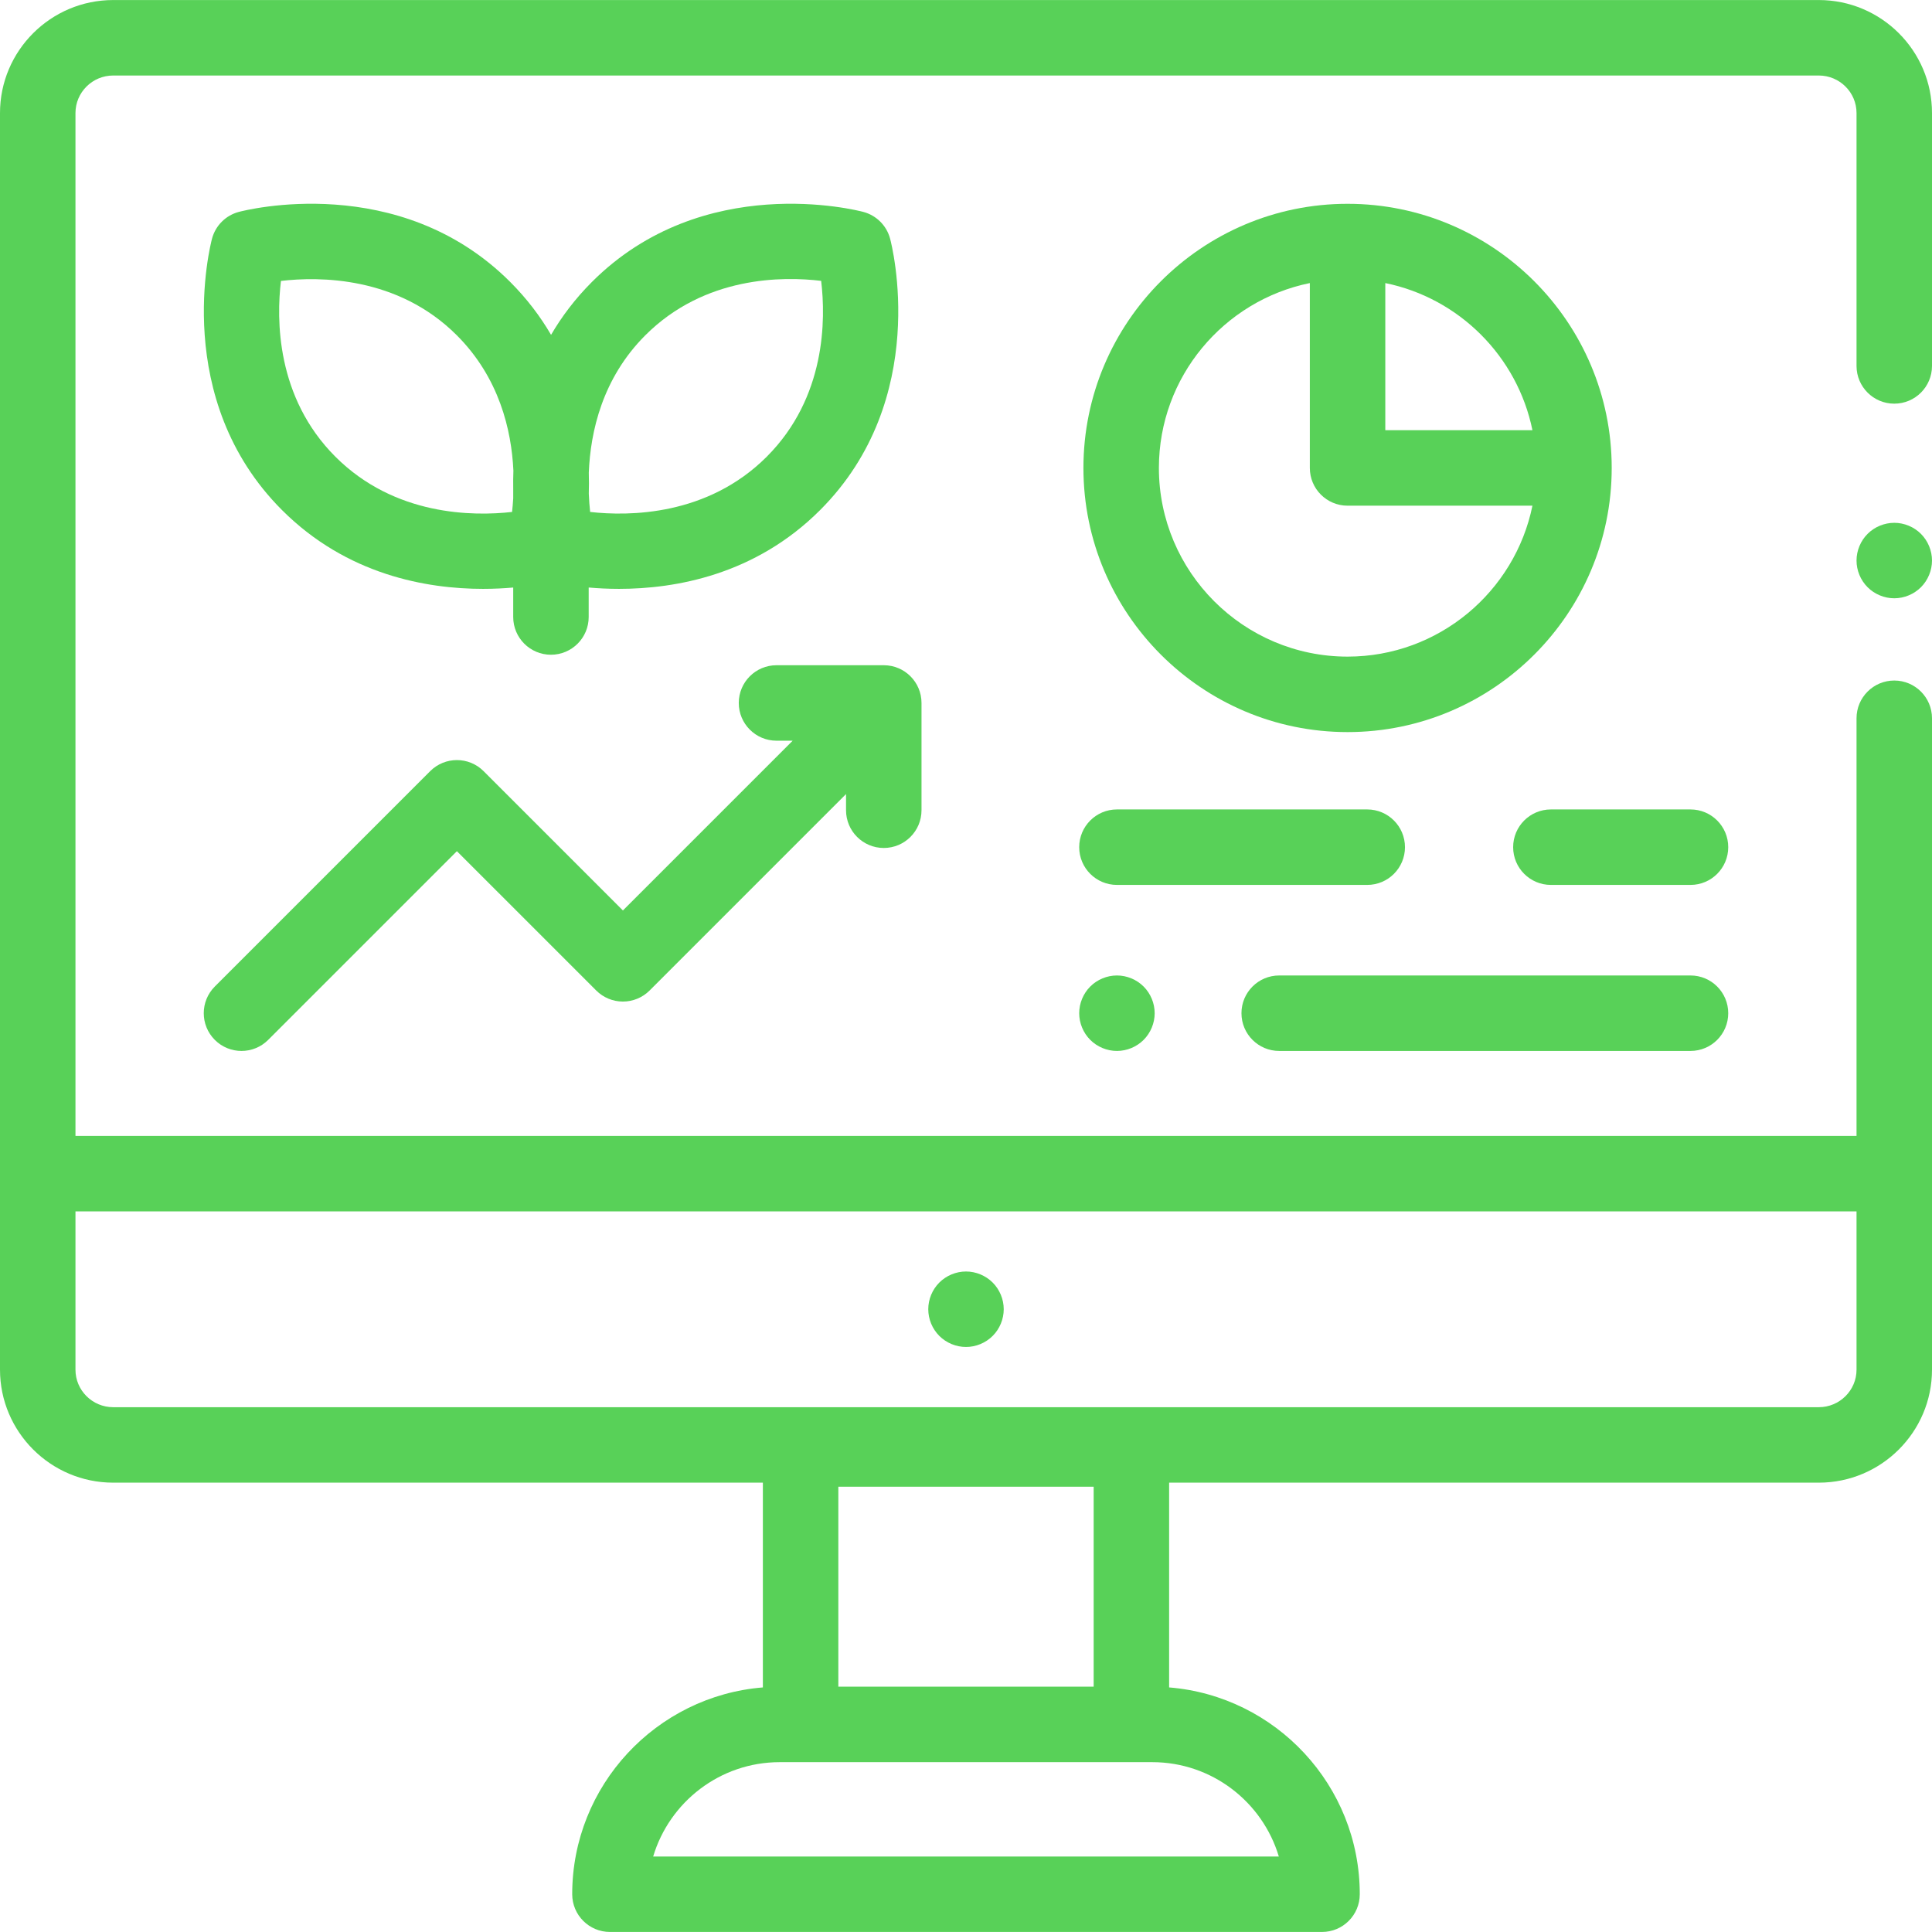 <svg width="512" height="512" viewBox="0 0 512 512" fill="none" xmlns="http://www.w3.org/2000/svg">
<g clip-path="url(#clip0_44_35)">
<path d="M263.07 339.891C261.21 338.031 258.63 336.961 256 336.961C253.37 336.961 250.79 338.03 248.93 339.891C247.07 341.751 246 344.33 246 346.961C246 349.591 247.07 352.171 248.93 354.03C250.79 355.891 253.37 356.961 256 356.961C258.63 356.961 261.21 355.891 263.07 354.03C264.93 352.171 266 349.591 266 346.961C266 344.33 264.93 341.751 263.07 339.891Z" fill="#58D158"/>
<path d="M509.07 141.481C507.21 139.621 504.63 138.551 502 138.551C499.37 138.551 496.79 139.62 494.93 141.481C493.07 143.341 492 145.921 492 148.551C492 151.181 493.07 153.761 494.93 155.62C496.79 157.48 499.37 158.551 502 158.551C504.63 158.551 507.21 157.481 509.07 155.62C510.93 153.761 512 151.181 512 148.551C512 145.921 510.93 143.341 509.07 141.481Z" fill="#58D158"/>
<path d="M502 106.976C507.523 106.976 512 102.498 512 96.976V29.954C512 13.443 498.542 0.011 482 0.011H30C13.458 0.011 0 13.443 0 29.953V362.978C0 379.489 13.458 392.921 30 392.921H202.168V447.185C173.927 449.472 151.642 473.17 151.642 501.989C151.642 507.511 156.119 511.989 161.642 511.989H350.354C355.877 511.989 360.354 507.511 360.354 501.989C360.354 473.17 338.07 449.473 309.831 447.185V392.921H482C498.542 392.921 512 379.488 512 362.978V190.348C512 184.826 507.523 180.348 502 180.348C496.477 180.348 492 184.826 492 190.348V301.032H20V29.954C20 24.472 24.486 20.012 30 20.012H482C487.514 20.012 492 24.472 492 29.954V96.976C492 102.498 496.477 106.976 502 106.976ZM338.9 491.991H173.098C177.411 477.549 190.818 466.989 206.644 466.989H305.353C321.179 466.989 334.586 477.548 338.9 491.991ZM222.168 446.989V393.991H289.831V446.989H222.168ZM492 321.032V362.979C492 368.461 487.514 372.922 482 372.922H30C24.486 372.922 20 368.461 20 362.979V321.032H492Z" fill="#58D158"/>
<path d="M234.21 176.293H205.782C200.259 176.293 195.782 180.771 195.782 186.293C195.782 191.815 200.259 196.293 205.782 196.293H210.067L165.078 241.282L128.153 204.357C124.248 200.453 117.916 200.453 114.01 204.357L56.928 261.439C53.023 265.344 53.022 271.676 56.928 275.582C58.881 277.534 61.44 278.511 63.999 278.511C66.558 278.511 69.118 277.534 71.07 275.582L121.082 225.571L158.007 262.496C159.882 264.371 162.426 265.425 165.078 265.425C167.73 265.425 170.274 264.371 172.149 262.496L224.209 210.435V214.72C224.21 220.244 228.687 224.721 234.21 224.721C239.733 224.721 244.21 220.243 244.21 214.721V186.293C244.21 180.771 239.733 176.293 234.21 176.293Z" fill="#58D158"/>
<path d="M362.333 214.511H296C290.477 214.511 286 218.989 286 224.511C286 230.033 290.477 234.511 296 234.511H362.333C367.856 234.511 372.333 230.034 372.333 224.511C372.333 218.989 367.856 214.511 362.333 214.511Z" fill="#58D158"/>
<path d="M448 214.511H411C405.477 214.511 401 218.989 401 224.511C401 230.033 405.477 234.511 411 234.511H448C453.523 234.511 458 230.033 458 224.511C458 218.989 453.523 214.511 448 214.511Z" fill="#58D158"/>
<path d="M303.07 261.441C301.21 259.581 298.63 258.511 296 258.511C293.37 258.511 290.79 259.581 288.93 261.441C287.07 263.301 286 265.881 286 268.511C286 271.141 287.07 273.721 288.93 275.58C290.79 277.44 293.37 278.511 296 278.511C298.63 278.511 301.21 277.441 303.07 275.58C304.93 273.721 306 271.141 306 268.511C306 265.881 304.93 263.301 303.07 261.441Z" fill="#58D158"/>
<path d="M448 258.511H339C333.477 258.511 329 262.989 329 268.511C329 274.033 333.477 278.511 339 278.511H448C453.523 278.511 458 274.033 458 268.511C458 262.989 453.523 258.511 448 258.511Z" fill="#58D158"/>
<path d="M357.119 54.011C318.521 54.011 287.119 85.413 287.119 124.011C287.119 162.609 318.521 194.011 357.119 194.011C395.717 194.011 427.119 162.609 427.119 124.011C427.119 85.413 395.717 54.011 357.119 54.011ZM357.119 174.011C329.549 174.011 307.119 151.581 307.119 124.011C307.119 99.865 324.324 79.663 347.119 75.017V124.011C347.119 129.533 351.596 134.011 357.119 134.011H406.113C401.467 156.806 381.266 174.011 357.119 174.011ZM367.119 114.011V75.017C386.682 79.004 402.126 94.448 406.113 114.011H367.119Z" fill="#58D158"/>
<path d="M235.887 63.249C234.965 59.787 232.261 57.084 228.8 56.162C227.079 55.701 186.317 45.266 156.869 74.715C152.402 79.182 148.852 83.916 146.037 88.739C143.222 83.916 139.672 79.182 135.205 74.715C105.757 45.267 64.995 55.701 63.274 56.162C59.813 57.084 57.109 59.787 56.187 63.249C55.729 64.97 45.293 105.73 74.741 135.179C91.939 152.376 113.089 156.054 128.035 156.054C130.959 156.054 133.634 155.911 136.007 155.703V163.511C136.008 169.034 140.485 173.511 146.008 173.511C151.531 173.511 156.008 169.033 156.008 163.511V155.698C158.395 155.909 161.09 156.054 164.039 156.054C178.985 156.054 200.138 152.374 217.334 135.179C246.781 105.731 236.346 64.97 235.887 63.249ZM136.008 129.441V132.067C135.93 133.374 135.823 134.586 135.701 135.672C125.45 136.827 104.613 136.766 88.884 121.036C73.148 105.301 73.239 84.572 74.455 74.45C84.569 73.259 105.385 73.179 121.063 88.858C132.322 100.117 135.551 113.989 136.056 124.72C135.996 126.357 135.984 127.934 136.008 129.441ZM203.192 121.036C187.471 136.756 166.652 136.824 156.394 135.674C156.238 134.253 156.108 132.621 156.036 130.831C156.09 129.067 156.097 127.197 156.037 125.238C156.474 114.42 159.617 100.252 171.012 88.858C186.757 73.112 207.498 73.21 217.615 74.431C218.836 84.568 218.928 105.299 203.192 121.036Z" fill="#58D158"/>
</g>
<defs>
<clipPath id="clip0_44_35">
<rect width="512" height="512" fill="white"/>
</clipPath>
</defs>
</svg>
